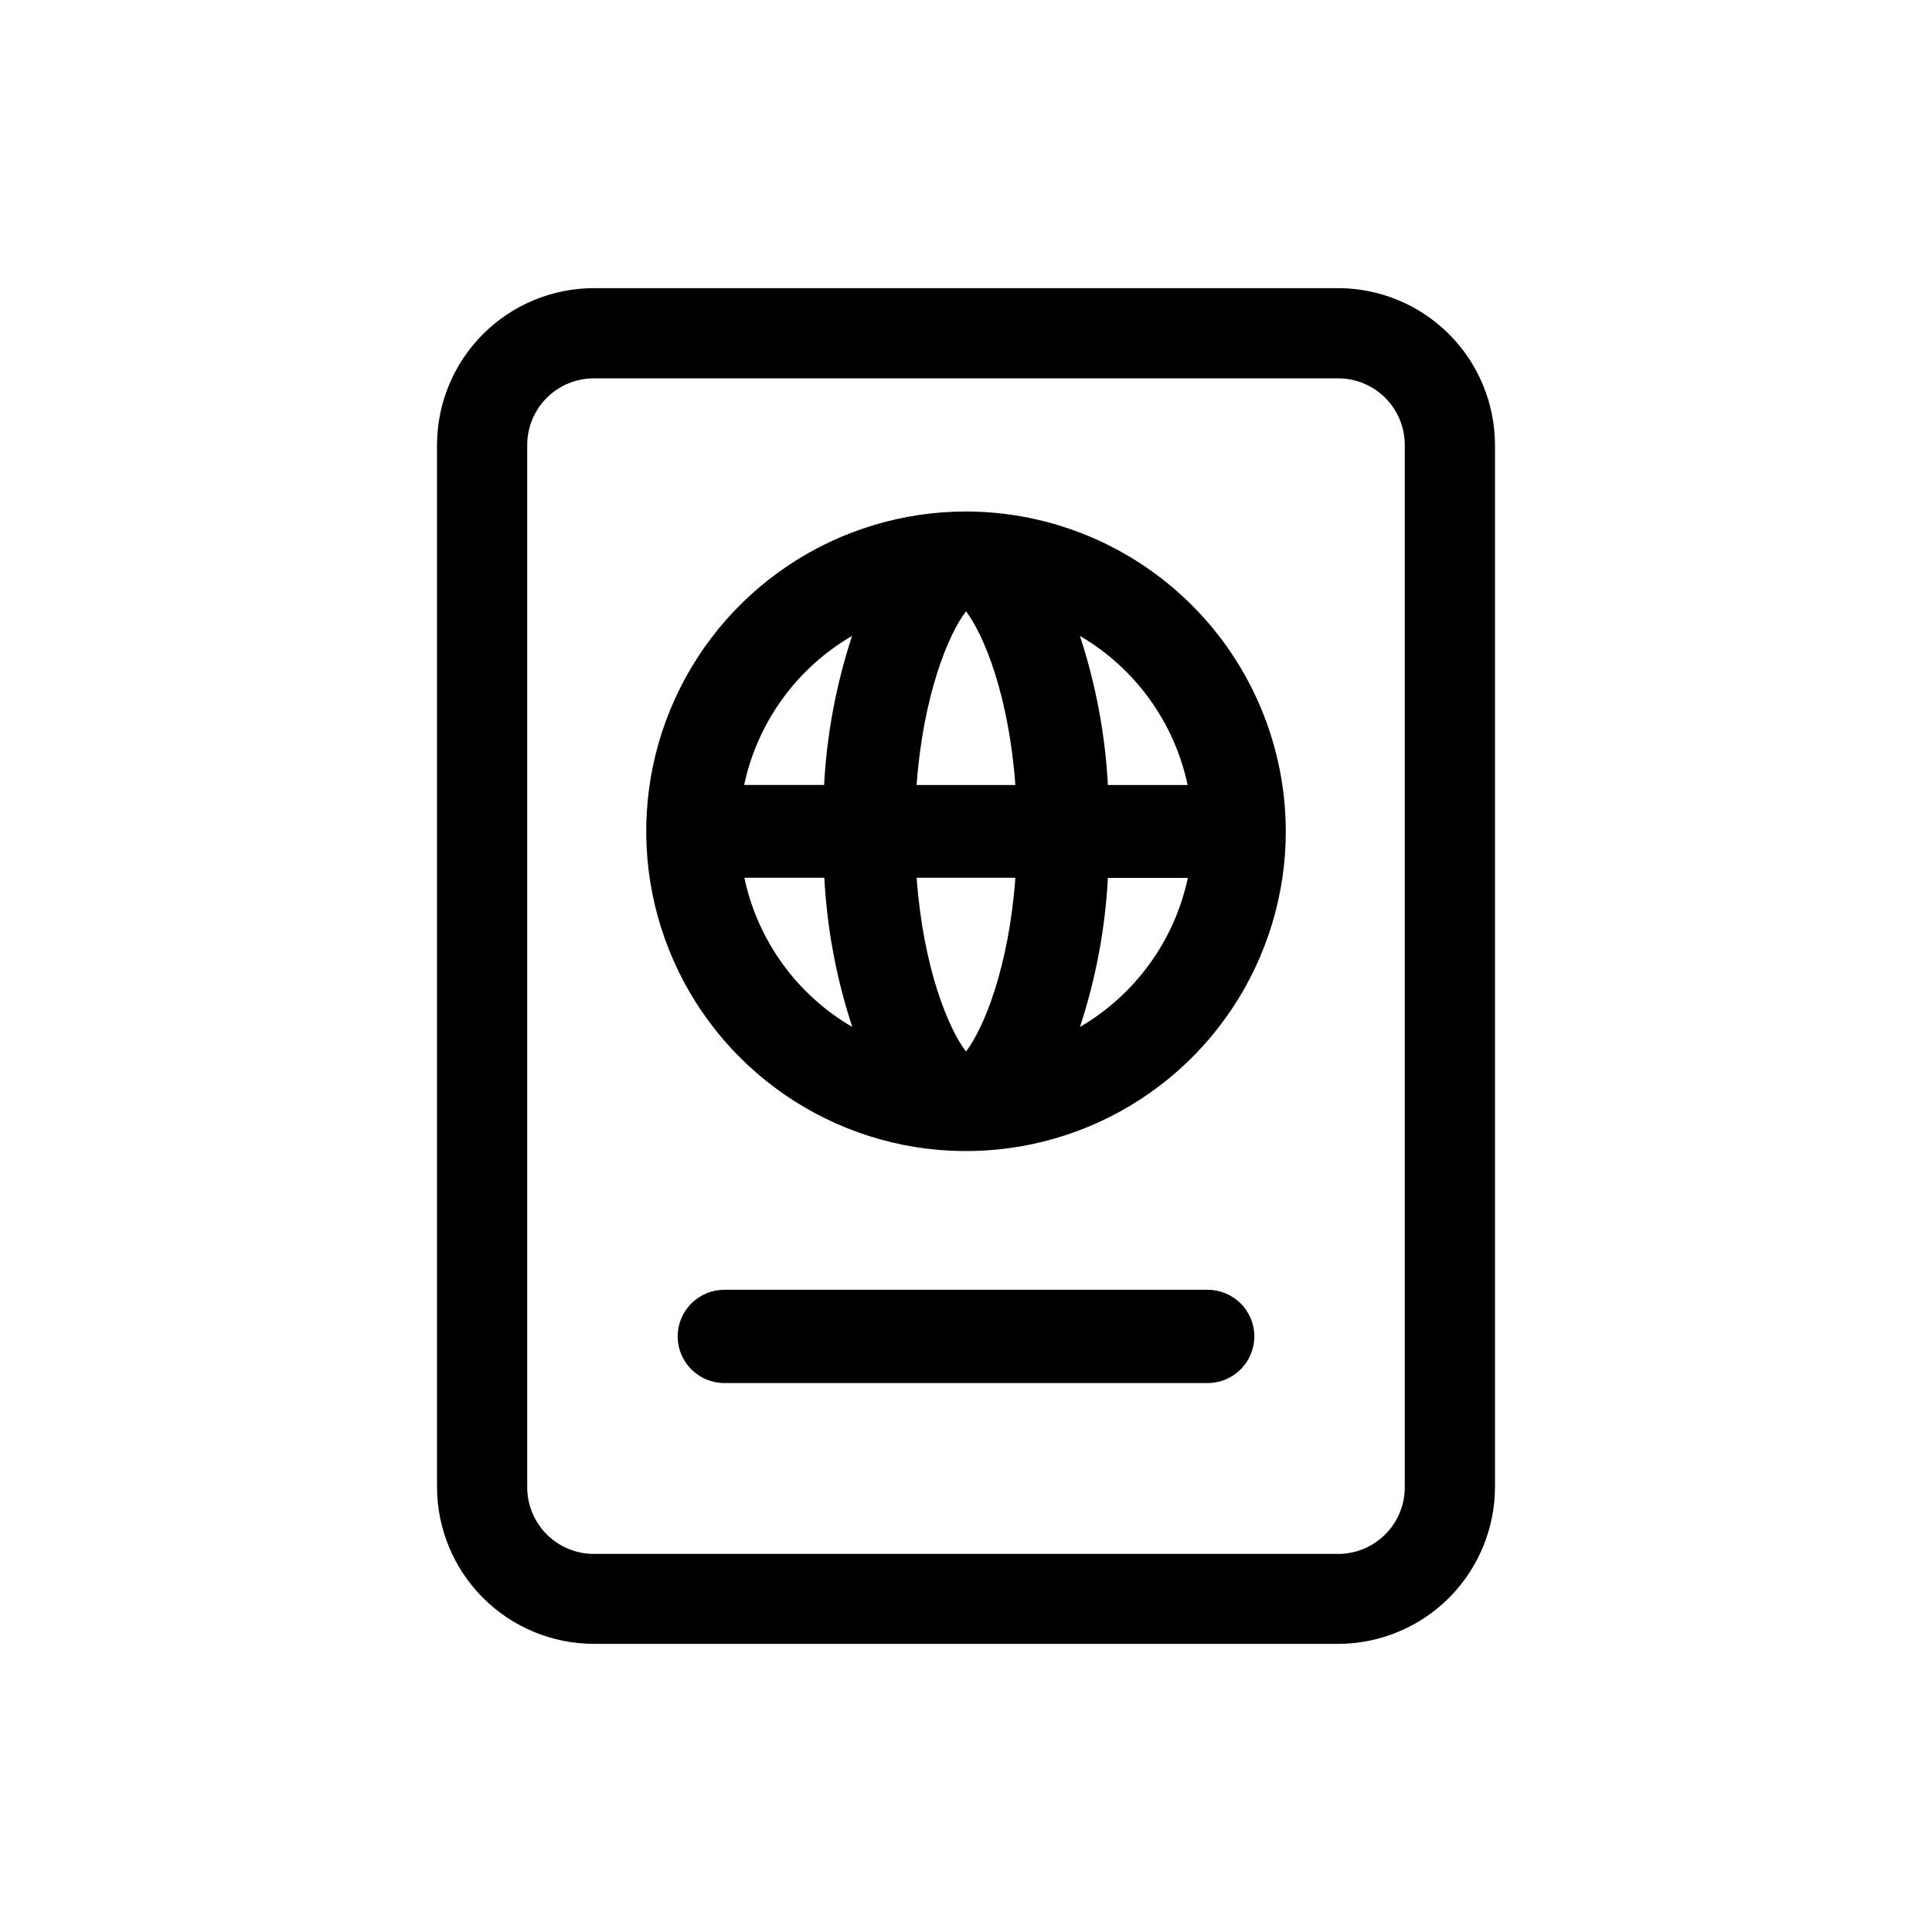 <svg width="36" height="36" viewBox="0 0 36 36" fill="none" xmlns="http://www.w3.org/2000/svg">
<path d="M18 9.531C16.822 9.531 15.669 9.881 14.69 10.535C13.71 11.19 12.946 12.121 12.495 13.21C12.044 14.298 11.926 15.496 12.156 16.652C12.386 17.808 12.953 18.87 13.787 19.703C14.62 20.537 15.682 21.104 16.837 21.334C17.993 21.564 19.192 21.446 20.28 20.995C21.369 20.544 22.3 19.78 22.954 18.8C23.609 17.82 23.959 16.668 23.959 15.49C23.956 13.91 23.328 12.396 22.211 11.279C21.094 10.162 19.58 9.533 18 9.531ZM15.877 11.849C15.582 12.748 15.406 13.682 15.356 14.627H13.866C13.989 14.049 14.231 13.504 14.578 13.025C14.924 12.546 15.367 12.146 15.877 11.849ZM13.87 16.356H15.36C15.41 17.302 15.585 18.236 15.881 19.136C15.37 18.838 14.927 18.438 14.581 17.959C14.235 17.48 13.992 16.934 13.87 16.356ZM18 19.594C17.671 19.164 17.203 18.036 17.08 16.356H18.92C18.797 18.036 18.329 19.164 18 19.594ZM17.079 14.628C17.203 12.949 17.671 11.82 18 11.391C18.329 11.82 18.797 12.949 18.92 14.628H17.079ZM20.123 19.137C20.419 18.238 20.594 17.303 20.644 16.358H22.134C22.011 16.935 21.769 17.481 21.422 17.959C21.076 18.438 20.633 18.839 20.123 19.136V19.137ZM20.644 14.628C20.594 13.683 20.418 12.749 20.123 11.85C20.633 12.147 21.075 12.548 21.42 13.027C21.766 13.505 22.008 14.051 22.13 14.628H20.644Z" fill="black"/>
<path d="M24.934 5.369H11.066C10.291 5.37 9.548 5.678 9 6.226C8.453 6.774 8.144 7.516 8.143 8.291V27.709C8.144 28.483 8.453 29.226 9 29.774C9.548 30.322 10.291 30.63 11.066 30.631H24.934C25.709 30.63 26.452 30.322 27 29.774C27.547 29.226 27.855 28.483 27.857 27.709V8.291C27.855 7.516 27.547 6.774 27 6.226C26.452 5.678 25.709 5.37 24.934 5.369ZM26.176 27.714C26.176 28.043 26.045 28.359 25.812 28.591C25.579 28.824 25.264 28.955 24.934 28.955H11.066C10.736 28.955 10.421 28.824 10.188 28.591C9.955 28.359 9.824 28.043 9.824 27.714V8.291C9.824 7.962 9.955 7.646 10.188 7.413C10.421 7.181 10.736 7.05 11.066 7.05H24.934C25.264 7.05 25.579 7.181 25.812 7.413C26.045 7.646 26.176 7.962 26.176 8.291V27.714Z" fill="black"/>
<path d="M22.504 24.033H13.496C13.266 24.033 13.045 24.125 12.882 24.288C12.719 24.45 12.627 24.672 12.627 24.902C12.627 25.132 12.719 25.353 12.882 25.516C13.045 25.679 13.266 25.771 13.496 25.771H22.504C22.734 25.771 22.955 25.679 23.118 25.516C23.281 25.353 23.373 25.132 23.373 24.902C23.373 24.672 23.281 24.45 23.118 24.288C22.955 24.125 22.734 24.033 22.504 24.033Z" fill="black"/>
</svg>
